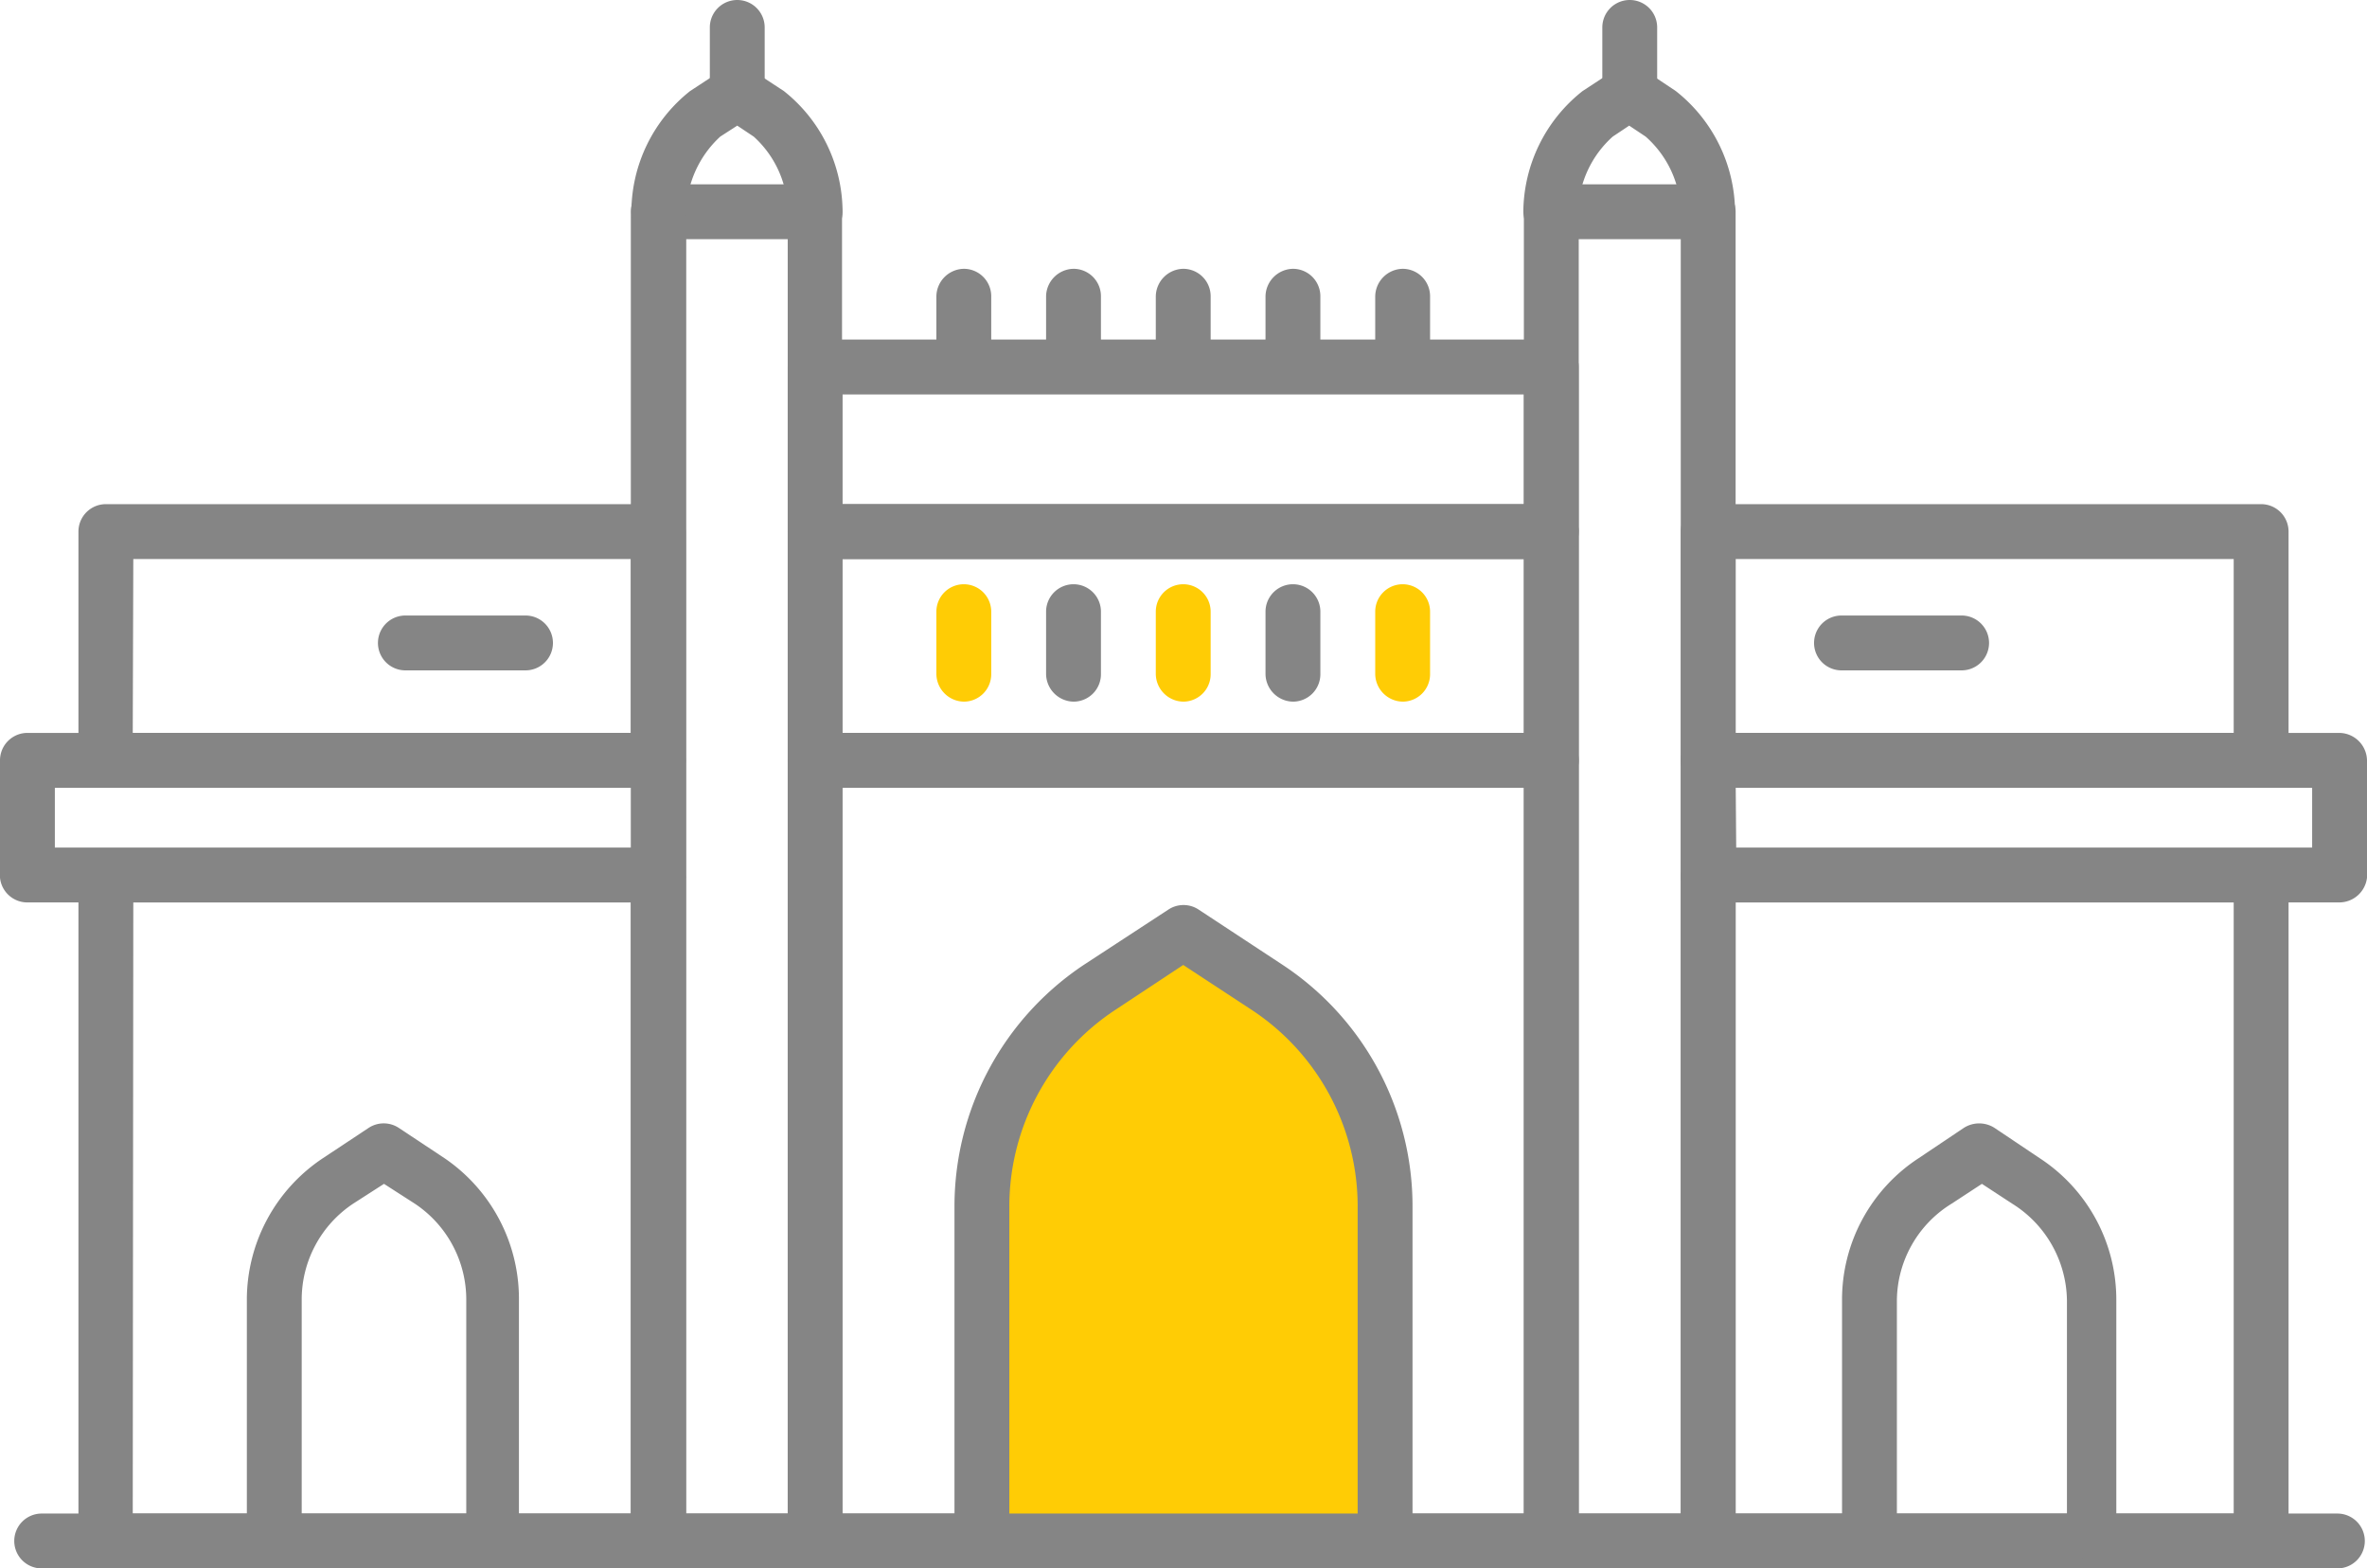 <svg xmlns="http://www.w3.org/2000/svg" viewBox="0 0 43.15 28.59"><defs><style>.cls-1{fill:#858585;}.cls-2{fill:#ffcc05;}</style></defs><g id="Layer_2" data-name="Layer 2"><g id="Layer_1-2" data-name="Layer 1"><path class="cls-1" d="M12,28.59H1.93a.5.5,0,0,1-.5-.5V16a.5.5,0,0,1,.5-.5H12a.5.5,0,0,1,.5.5V28.09A.5.5,0,0,1,12,28.59Zm-9.58-1h9.08V16.45H2.43Z"/><path class="cls-1" d="M28.28,28.59H14.86a.5.5,0,0,1-.5-.5V13.86a.51.51,0,0,1,.5-.5H28.28a.5.5,0,0,1,.5.5V28.09A.5.5,0,0,1,28.28,28.59Zm-12.92-1H27.78V14.36H15.36Z"/><path class="cls-1" d="M12,16.45H.5A.5.5,0,0,1,0,16V13.86a.5.5,0,0,1,.5-.5H12a.51.51,0,0,1,.5.5V16A.51.51,0,0,1,12,16.45Zm-11-1H11.51V14.36H1Z"/><path class="cls-1" d="M12,14.36H1.93a.5.5,0,0,1-.5-.5V9.69a.5.5,0,0,1,.5-.5H12a.51.51,0,0,1,.5.5v4.17A.5.5,0,0,1,12,14.36Zm-9.58-1h9.08V10.19H2.43Z"/><path class="cls-1" d="M28.28,14.36H14.86a.5.5,0,0,1-.5-.5V9.69a.51.51,0,0,1,.5-.5H28.28a.5.5,0,0,1,.5.5v4.17A.5.5,0,0,1,28.28,14.36Zm-12.92-1H27.78V10.19H15.36Z"/><path class="cls-1" d="M14.86,28.59H12a.5.5,0,0,1-.5-.5V3.86a.5.5,0,0,1,.5-.5h2.85a.5.5,0,0,1,.5.5V28.09A.5.5,0,0,1,14.86,28.59Zm-2.35-1h1.85V4.36H12.51Z"/><path class="cls-1" d="M14.86,4.36a.51.51,0,0,1-.5-.5,1.88,1.88,0,0,0-.62-1.37l-.3-.2-.31.2a1.92,1.92,0,0,0-.62,1.37.51.51,0,0,1-.5.5.5.5,0,0,1-.5-.5,2.82,2.82,0,0,1,1.07-2.2l.58-.38a.5.5,0,0,1,.55,0l.58.38a2.82,2.82,0,0,1,1.07,2.2A.5.5,0,0,1,14.86,4.36Z"/><path class="cls-2" d="M17.9,28V22a4.82,4.82,0,0,1,2.15-4l1.52-1,1.53,1a4.82,4.82,0,0,1,2.15,4v6"/><path class="cls-1" d="M25.25,28.45a.5.5,0,0,1-.5-.5V22a4.29,4.29,0,0,0-1.93-3.59l-1.25-.82-1.24.82A4.29,4.29,0,0,0,18.4,22v6a.5.5,0,0,1-1,0V22a5.29,5.29,0,0,1,2.37-4.42l1.53-1a.5.5,0,0,1,.55,0l1.52,1A5.27,5.27,0,0,1,25.75,22v6A.5.5,0,0,1,25.25,28.45Z"/><path class="cls-1" d="M9,28.45a.5.5,0,0,1-.5-.5V23.7a2.1,2.1,0,0,0-.94-1.76L7,21.58l-.56.36a2.1,2.1,0,0,0-.94,1.76V28a.5.5,0,0,1-.5.5.5.5,0,0,1-.5-.5V23.7a3.1,3.1,0,0,1,1.39-2.59l.83-.55a.5.5,0,0,1,.55,0l.83.55A3.1,3.1,0,0,1,9.46,23.7V28A.5.5,0,0,1,9,28.45Z"/><path class="cls-1" d="M19.57,7.16a.5.5,0,0,1-.5-.5V5.4a.51.51,0,0,1,.5-.5.5.5,0,0,1,.5.5V6.66A.5.5,0,0,1,19.57,7.16Z"/><path class="cls-1" d="M35.76,12.22H33.57a.5.5,0,0,1,0-1h2.19a.5.5,0,0,1,0,1Z"/><path class="cls-1" d="M9.58,12.22H7.39a.5.5,0,1,1,0-1H9.58a.5.5,0,0,1,0,1Z"/><path class="cls-1" d="M23.57,7.16a.5.5,0,0,1-.5-.5V5.4a.51.51,0,0,1,.5-.5.5.5,0,0,1,.5.5V6.66A.5.5,0,0,1,23.57,7.16Z"/><path class="cls-1" d="M42.61,28.59H.76a.5.5,0,0,1-.5-.5.5.5,0,0,1,.5-.5H42.61a.5.5,0,0,1,.5.5A.5.5,0,0,1,42.61,28.59Z"/><path class="cls-1" d="M13.44,2.19a.5.5,0,0,1-.5-.5V.5a.5.5,0,0,1,.5-.5.5.5,0,0,1,.5.5V1.69A.5.5,0,0,1,13.44,2.19Z"/><path class="cls-1" d="M41.22,28.59H31.14a.5.5,0,0,1-.5-.5V16a.5.5,0,0,1,.5-.5H41.22a.5.5,0,0,1,.5.5V28.09A.5.5,0,0,1,41.22,28.59Zm-9.58-1h9.08V16.45H31.64Z"/><path class="cls-1" d="M42.65,16.45H31.14a.5.5,0,0,1-.5-.5V13.86a.5.5,0,0,1,.5-.5H42.65a.51.51,0,0,1,.5.5V16A.51.51,0,0,1,42.65,16.45Zm-11-1H42.15V14.36H31.64Z"/><path class="cls-1" d="M41.22,14.36H31.14a.5.5,0,0,1-.5-.5V9.69a.5.5,0,0,1,.5-.5H41.22a.5.5,0,0,1,.5.5v4.17A.5.5,0,0,1,41.22,14.36Zm-9.58-1h9.08V10.19H31.64Z"/><path class="cls-1" d="M31.14,28.59H28.28a.5.5,0,0,1-.5-.5V3.86a.5.5,0,0,1,.5-.5h2.86a.5.5,0,0,1,.5.5V28.09A.5.5,0,0,1,31.14,28.59Zm-2.36-1h1.86V4.36H28.78Z"/><path class="cls-1" d="M31.14,4.36a.5.5,0,0,1-.5-.5A1.89,1.89,0,0,0,30,2.49l-.3-.2-.3.2a1.89,1.89,0,0,0-.63,1.37.5.5,0,0,1-.5.5.51.51,0,0,1-.5-.5,2.83,2.83,0,0,1,1.08-2.2l.58-.38a.5.5,0,0,1,.55,0l.57.38a2.83,2.83,0,0,1,1.08,2.2A.5.5,0,0,1,31.14,4.36Z"/><path class="cls-1" d="M38.18,28.45a.5.5,0,0,1-.5-.5V23.7a2.11,2.11,0,0,0-1-1.76l-.55-.36-.55.36a2.09,2.09,0,0,0-1,1.76V28a.5.5,0,0,1-1,0V23.7a3.08,3.08,0,0,1,1.4-2.59l.82-.55a.52.52,0,0,1,.56,0l.82.55a3.08,3.08,0,0,1,1.4,2.59V28A.5.5,0,0,1,38.18,28.45Z"/><path class="cls-1" d="M29.71,2.19a.5.5,0,0,1-.5-.5V.5a.5.5,0,0,1,1,0V1.69A.5.5,0,0,1,29.71,2.19Z"/><path class="cls-2" d="M21.57,12.79a.51.51,0,0,1-.5-.5V11.15a.5.5,0,0,1,.5-.5.5.5,0,0,1,.5.5v1.14A.5.5,0,0,1,21.57,12.79Z"/><path class="cls-1" d="M19.57,12.79a.51.51,0,0,1-.5-.5V11.15a.5.5,0,0,1,.5-.5.5.5,0,0,1,.5.5v1.14A.5.5,0,0,1,19.57,12.79Z"/><path class="cls-2" d="M17.57,12.79a.51.51,0,0,1-.5-.5V11.15a.5.5,0,0,1,.5-.5.5.5,0,0,1,.5.5v1.14A.5.5,0,0,1,17.57,12.79Z"/><path class="cls-2" d="M25.57,12.79a.51.51,0,0,1-.5-.5V11.15a.5.5,0,0,1,.5-.5.5.5,0,0,1,.5.5v1.14A.5.5,0,0,1,25.57,12.79Z"/><path class="cls-1" d="M23.57,12.79a.51.51,0,0,1-.5-.5V11.15a.5.5,0,0,1,.5-.5.5.5,0,0,1,.5.5v1.14A.5.5,0,0,1,23.57,12.79Z"/><path class="cls-1" d="M21.57,7.16a.5.5,0,0,1-.5-.5V5.4a.51.51,0,0,1,.5-.5.5.5,0,0,1,.5.5V6.66A.5.5,0,0,1,21.57,7.16Z"/><path class="cls-1" d="M17.57,7.16a.5.5,0,0,1-.5-.5V5.4a.51.51,0,0,1,.5-.5.5.5,0,0,1,.5.5V6.66A.5.5,0,0,1,17.57,7.16Z"/><path class="cls-1" d="M25.57,7.16a.5.5,0,0,1-.5-.5V5.4a.51.51,0,0,1,.5-.5.5.5,0,0,1,.5.5V6.66A.5.5,0,0,1,25.57,7.16Z"/><path class="cls-1" d="M28.28,10.19H14.86a.5.5,0,0,1-.5-.5v-3a.51.51,0,0,1,.5-.5H28.28a.5.5,0,0,1,.5.5v3A.5.5,0,0,1,28.28,10.19Zm-12.92-1H27.78v-2H15.36Z"/></g></g></svg>